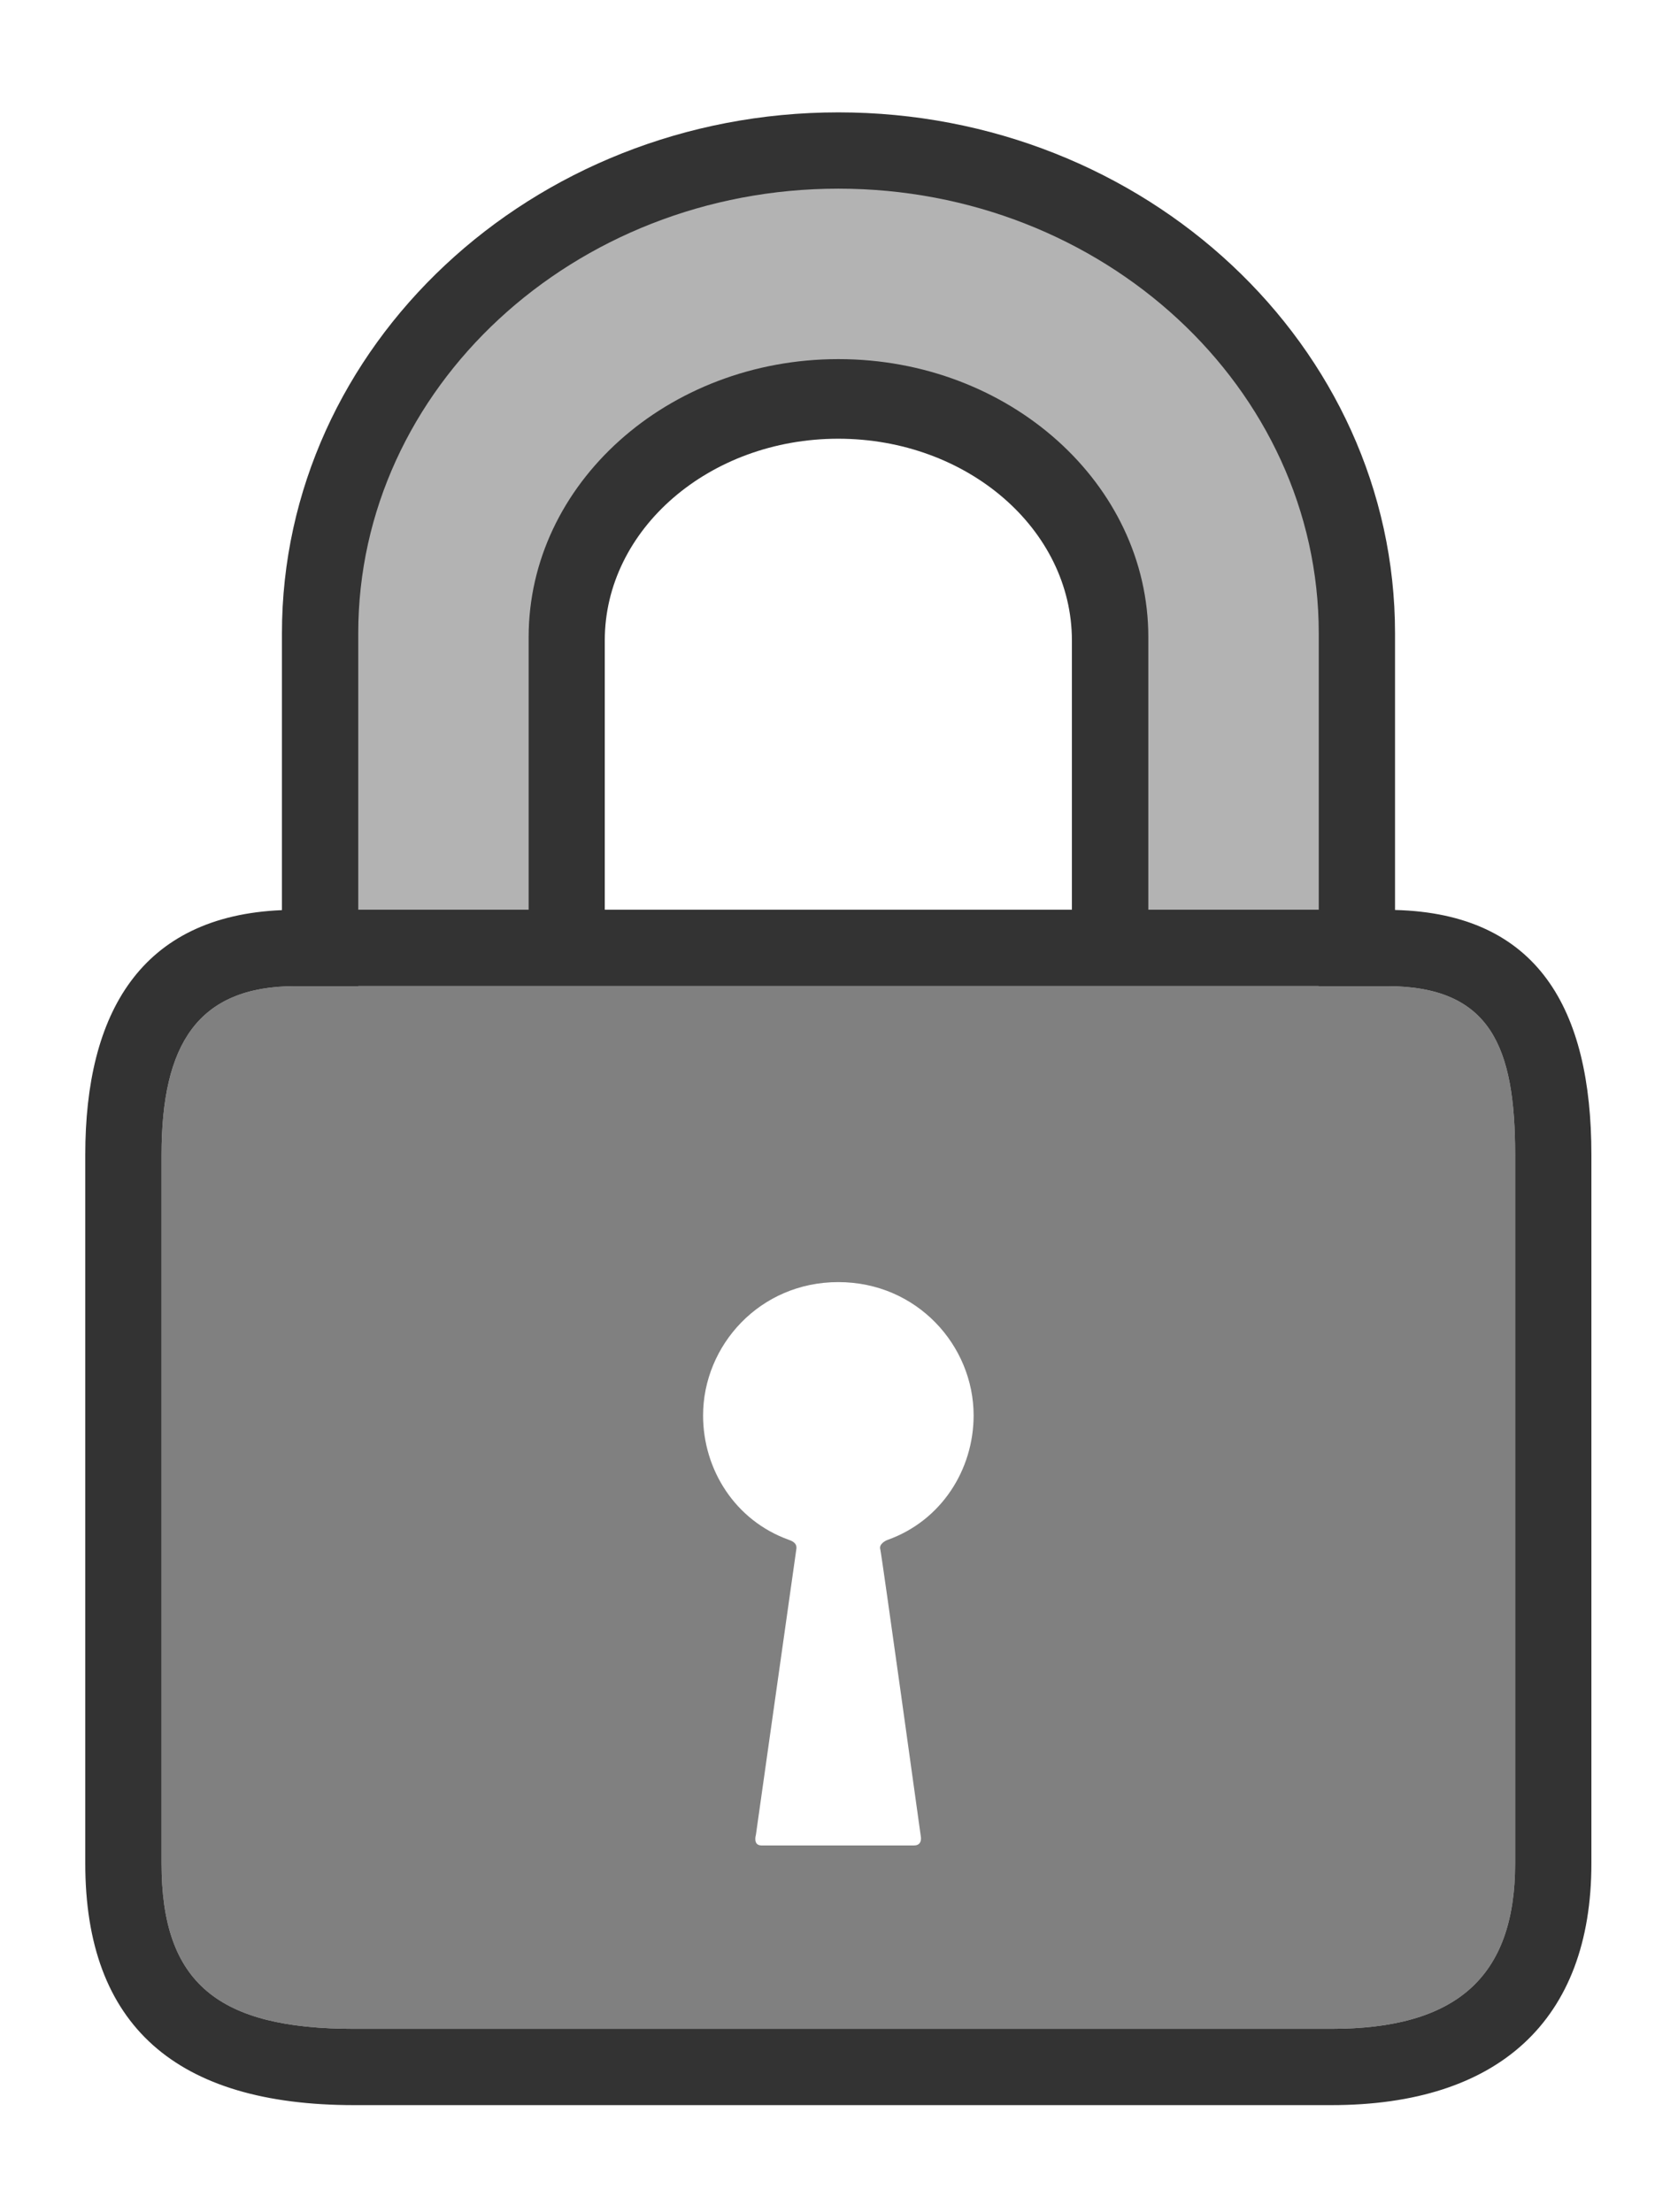 <?xml version="1.0" encoding="utf-8"?>
<!-- Generator: Adobe Illustrator 15.0.2, SVG Export Plug-In  -->
<!DOCTYPE svg PUBLIC "-//W3C//DTD SVG 1.1//EN" "http://www.w3.org/Graphics/SVG/1.1/DTD/svg11.dtd">
<svg version="1.1"
	 xmlns="http://www.w3.org/2000/svg" xmlns:xlink="http://www.w3.org/1999/xlink" xmlns:a="http://ns.adobe.com/AdobeSVGViewerExtensions/3.0/"
	 x="0px" y="0px" width="44px" height="58px" viewBox="-0.236 -0.946 44 58"
	 overflow="visible" enable-background="new -0.236 -0.946 44 58" xml:space="preserve">
<defs>
</defs>
<path fill="#FFFFFF" d="M21.748,0C12.6,0,5.157,7.023,5.157,15.656v5.533C1.451,22.113,0,25.242,0,29.328V47.91
	c0,5.321,3.319,8.334,9.048,8.334h25.626c5.506,0,8.819-3.1,8.819-8.334V29.328c0-4.219-1.401-7.31-5.149-8.175v-5.497
	C38.344,7.023,30.898,0,21.748,0L21.748,0z M17.622,20.923v-5.078c0-1.813,1.85-3.289,4.122-3.289c2.275,0,4.127,1.475,4.127,3.289
	v5.078H17.622L17.622,20.923z"/>
<path fill="#333333" d="M36.344,22.911v-7.255C36.344,8.126,29.796,2,21.748,2C13.703,2,7.157,8.126,7.157,15.656v7.259
	C3.459,23.068,2,25.606,2,29.328V47.91c0,4.25,2.385,6.334,7.048,6.334h25.626c4.385,0,6.819-2.222,6.819-6.334V29.328
	C41.493,25.503,40.088,23.005,36.344,22.911z M15.622,15.845c0-2.916,2.746-5.289,6.122-5.289c3.379,0,6.127,2.373,6.127,5.289
	v7.078H15.622V15.845z"/>
<path fill="#B3B3B3" d="M34.674,52.244H9.048C5.488,52.244,4,51.05,4,47.91V29.328c0-2.897,0.95-4.42,3.515-4.42h1.643v-9.252
	C9.157,9.229,14.805,4,21.748,4c6.945,0,12.596,5.229,12.596,11.656v9.252h1.778c2.735,0,3.371,1.596,3.371,4.42V47.91
	C39.493,50.901,37.938,52.244,34.674,52.244z M21.748,8.469c-4.479,0-8.122,3.27-8.122,7.288v9.079h16.249v-9.079
	C29.875,11.738,26.229,8.469,21.748,8.469z"/>
<path fill="#808080" d="M34.674,52.244H9.048C5.488,52.244,4,51.05,4,47.91V29.328c0-2.897,0.95-4.42,3.515-4.42h1.643h25.187h1.778
	c2.735,0,3.371,1.596,3.371,4.42V47.91C39.493,50.901,37.938,52.244,34.674,52.244z"/>
<line fill="none" stroke="#333333" stroke-width="2" x1="8.092" y1="23.904" x2="35.514" y2="23.904"/>
<path fill="#FFFFFF" d="M25.294,36.163c0-1.833-1.486-3.496-3.549-3.496c-2.061,0-3.545,1.663-3.545,3.496
	c0,1.425,0.845,2.755,2.242,3.258c0.074,0.027,0.228,0.078,0.204,0.242s-1.061,7.496-1.061,7.496s-0.086,0.277,0.147,0.277
	s3.765,0,3.999,0s0.177-0.245,0.177-0.245s-1.026-7.393-1.062-7.522s0.124-0.219,0.196-0.245
	C24.443,38.923,25.293,37.59,25.294,36.163z"/>
</svg>
